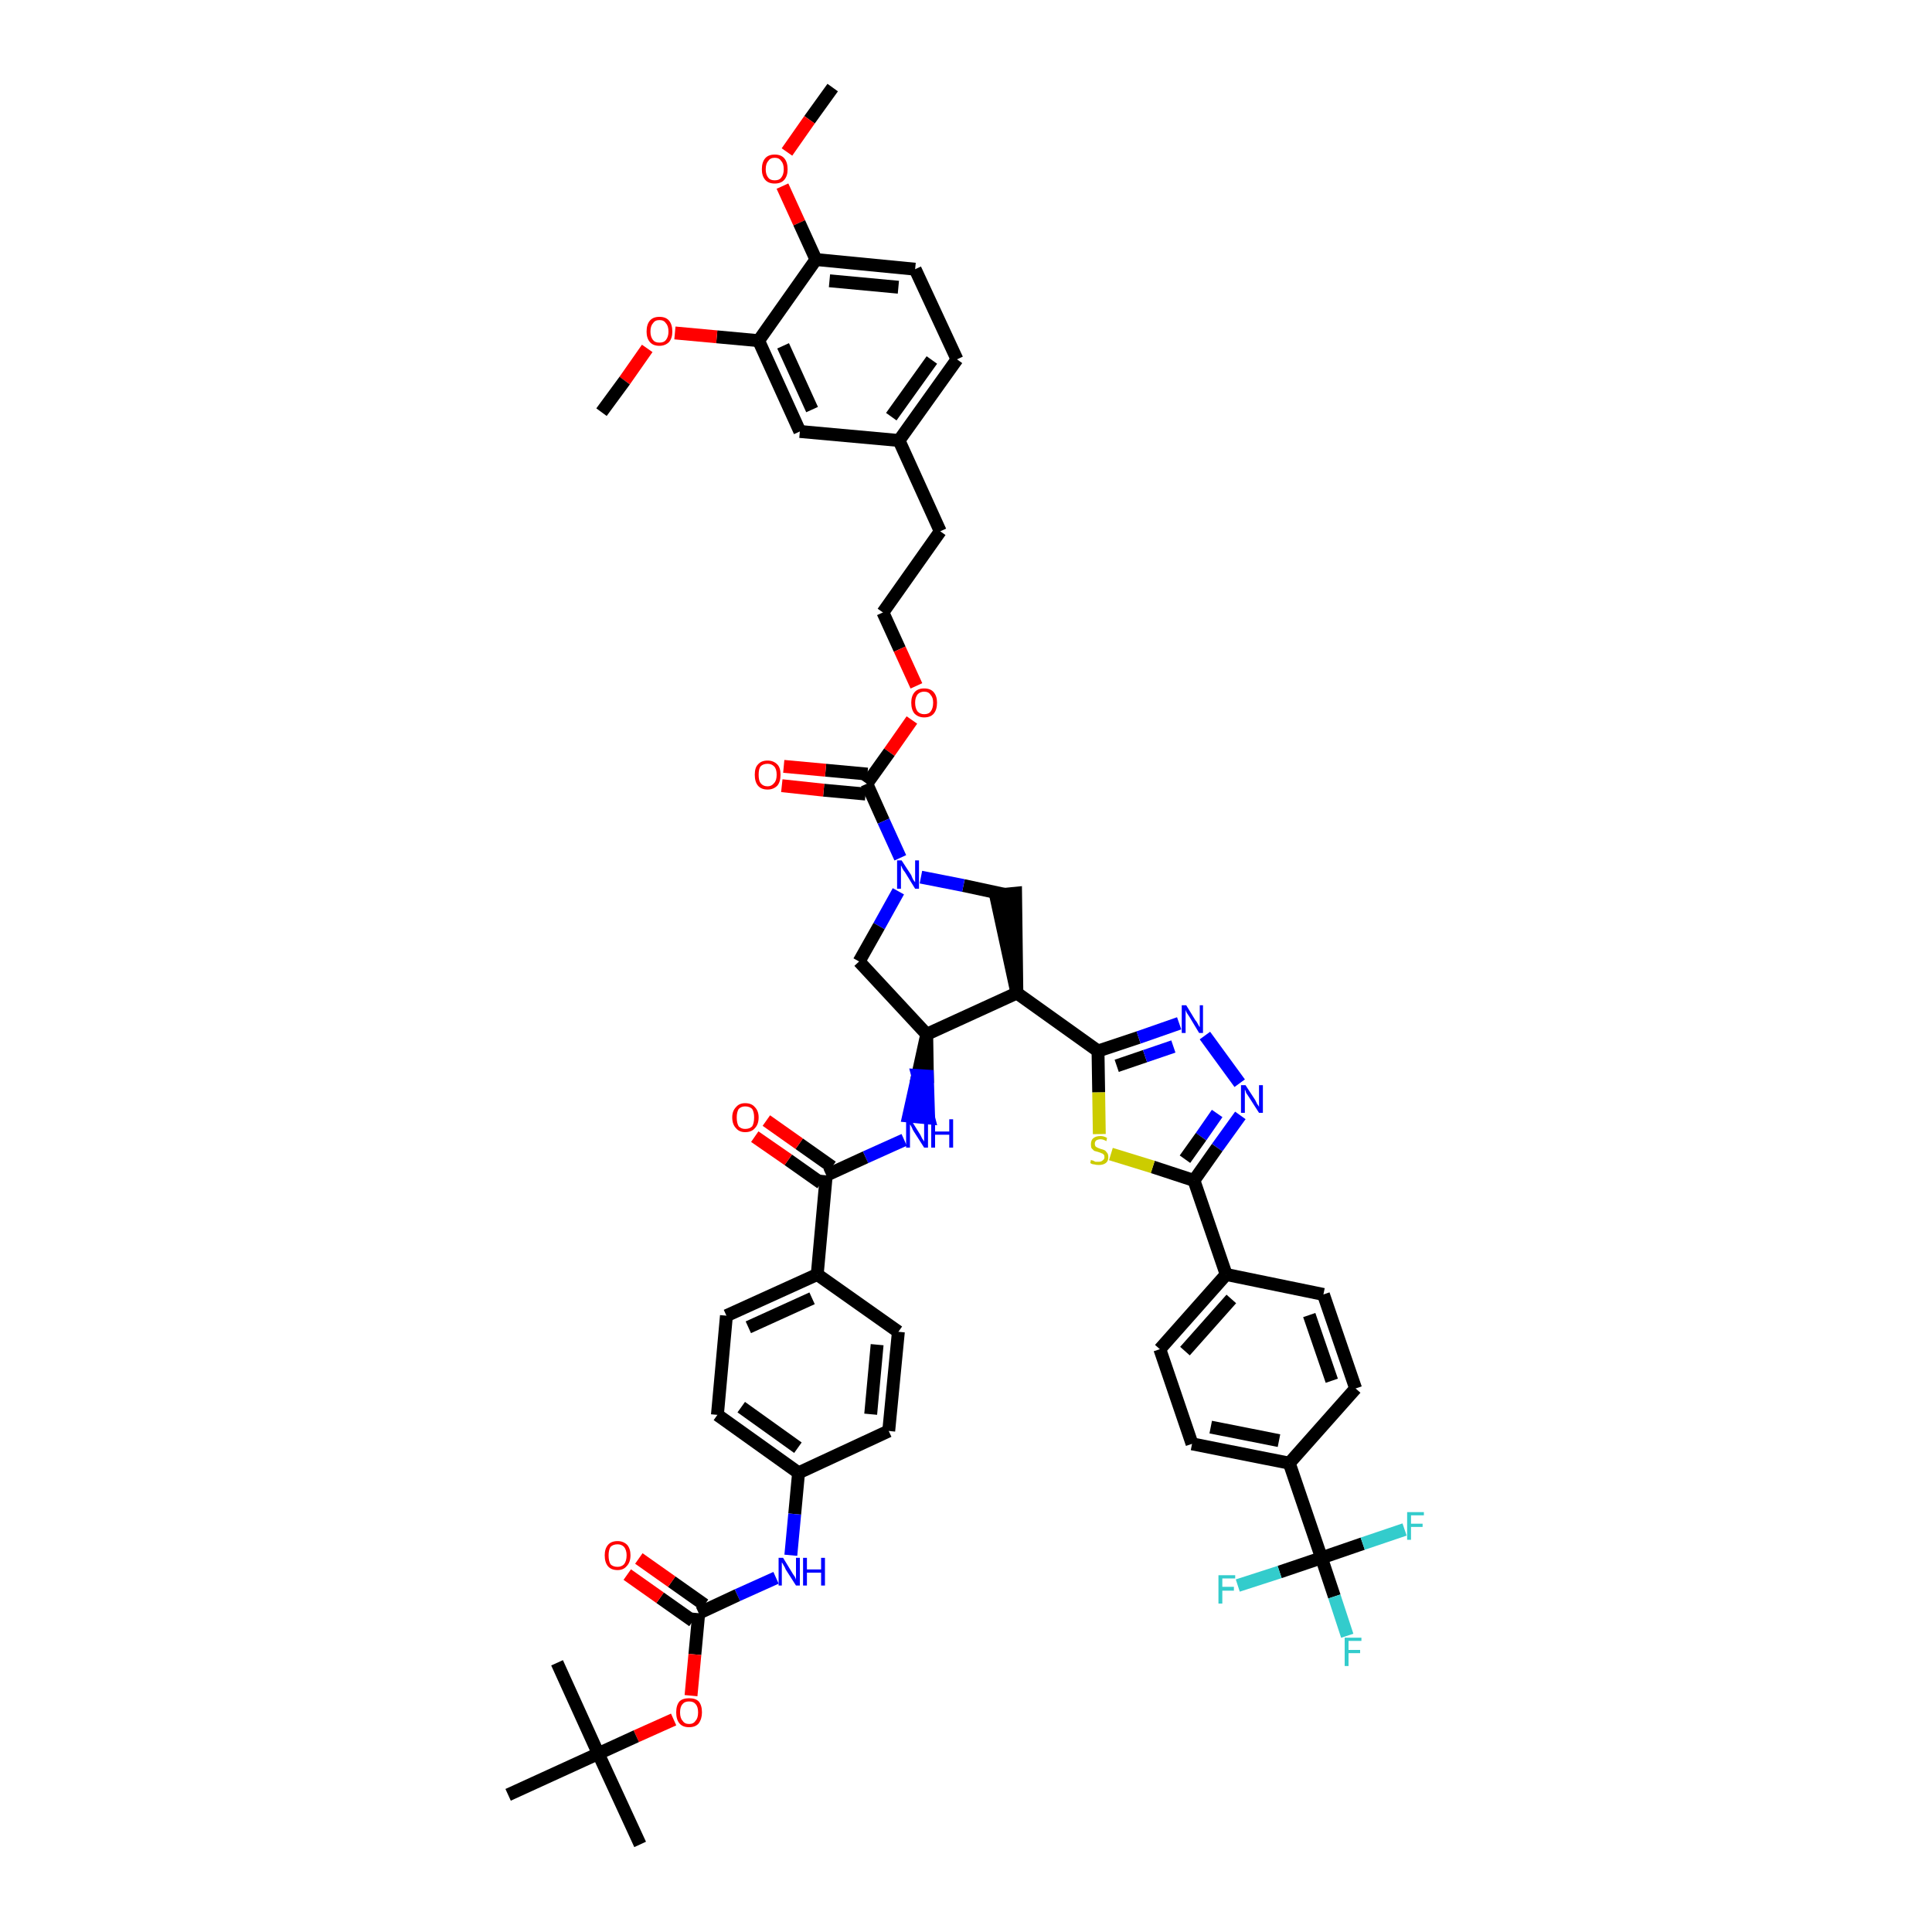 <?xml version='1.0' encoding='iso-8859-1'?>
<svg version='1.1' baseProfile='full'
              xmlns='http://www.w3.org/2000/svg'
                      xmlns:rdkit='http://www.rdkit.org/xml'
                      xmlns:xlink='http://www.w3.org/1999/xlink'
                  xml:space='preserve'
width='300px' height='300px' viewBox='0 0 300 300'>
<!-- END OF HEADER -->
<path class='bond-0 atom-0 atom-1' d='M 129.3,13.6 L 125.7,18.6' style='fill:none;fill-rule:evenodd;stroke:#000000;stroke-width:2.0px;stroke-linecap:butt;stroke-linejoin:miter;stroke-opacity:1' />
<path class='bond-0 atom-0 atom-1' d='M 125.7,18.6 L 122.2,23.6' style='fill:none;fill-rule:evenodd;stroke:#FF0000;stroke-width:2.0px;stroke-linecap:butt;stroke-linejoin:miter;stroke-opacity:1' />
<path class='bond-1 atom-1 atom-2' d='M 121.5,28.9 L 124.1,34.6' style='fill:none;fill-rule:evenodd;stroke:#FF0000;stroke-width:2.0px;stroke-linecap:butt;stroke-linejoin:miter;stroke-opacity:1' />
<path class='bond-1 atom-1 atom-2' d='M 124.1,34.6 L 126.7,40.3' style='fill:none;fill-rule:evenodd;stroke:#000000;stroke-width:2.0px;stroke-linecap:butt;stroke-linejoin:miter;stroke-opacity:1' />
<path class='bond-2 atom-2 atom-3' d='M 126.7,40.3 L 142.1,41.8' style='fill:none;fill-rule:evenodd;stroke:#000000;stroke-width:2.0px;stroke-linecap:butt;stroke-linejoin:miter;stroke-opacity:1' />
<path class='bond-2 atom-2 atom-3' d='M 128.8,43.6 L 139.5,44.6' style='fill:none;fill-rule:evenodd;stroke:#000000;stroke-width:2.0px;stroke-linecap:butt;stroke-linejoin:miter;stroke-opacity:1' />
<path class='bond-51 atom-49 atom-2' d='M 117.8,52.9 L 126.7,40.3' style='fill:none;fill-rule:evenodd;stroke:#000000;stroke-width:2.0px;stroke-linecap:butt;stroke-linejoin:miter;stroke-opacity:1' />
<path class='bond-3 atom-3 atom-4' d='M 142.1,41.8 L 148.6,55.8' style='fill:none;fill-rule:evenodd;stroke:#000000;stroke-width:2.0px;stroke-linecap:butt;stroke-linejoin:miter;stroke-opacity:1' />
<path class='bond-4 atom-4 atom-5' d='M 148.6,55.8 L 139.6,68.4' style='fill:none;fill-rule:evenodd;stroke:#000000;stroke-width:2.0px;stroke-linecap:butt;stroke-linejoin:miter;stroke-opacity:1' />
<path class='bond-4 atom-4 atom-5' d='M 144.7,55.9 L 138.4,64.7' style='fill:none;fill-rule:evenodd;stroke:#000000;stroke-width:2.0px;stroke-linecap:butt;stroke-linejoin:miter;stroke-opacity:1' />
<path class='bond-5 atom-5 atom-6' d='M 139.6,68.4 L 146.0,82.5' style='fill:none;fill-rule:evenodd;stroke:#000000;stroke-width:2.0px;stroke-linecap:butt;stroke-linejoin:miter;stroke-opacity:1' />
<path class='bond-47 atom-5 atom-48' d='M 139.6,68.4 L 124.2,67.0' style='fill:none;fill-rule:evenodd;stroke:#000000;stroke-width:2.0px;stroke-linecap:butt;stroke-linejoin:miter;stroke-opacity:1' />
<path class='bond-6 atom-6 atom-7' d='M 146.0,82.5 L 137.1,95.1' style='fill:none;fill-rule:evenodd;stroke:#000000;stroke-width:2.0px;stroke-linecap:butt;stroke-linejoin:miter;stroke-opacity:1' />
<path class='bond-7 atom-7 atom-8' d='M 137.1,95.1 L 139.7,100.8' style='fill:none;fill-rule:evenodd;stroke:#000000;stroke-width:2.0px;stroke-linecap:butt;stroke-linejoin:miter;stroke-opacity:1' />
<path class='bond-7 atom-7 atom-8' d='M 139.7,100.8 L 142.3,106.5' style='fill:none;fill-rule:evenodd;stroke:#FF0000;stroke-width:2.0px;stroke-linecap:butt;stroke-linejoin:miter;stroke-opacity:1' />
<path class='bond-8 atom-8 atom-9' d='M 141.6,111.8 L 138.1,116.8' style='fill:none;fill-rule:evenodd;stroke:#FF0000;stroke-width:2.0px;stroke-linecap:butt;stroke-linejoin:miter;stroke-opacity:1' />
<path class='bond-8 atom-8 atom-9' d='M 138.1,116.8 L 134.6,121.7' style='fill:none;fill-rule:evenodd;stroke:#000000;stroke-width:2.0px;stroke-linecap:butt;stroke-linejoin:miter;stroke-opacity:1' />
<path class='bond-9 atom-9 atom-10' d='M 134.7,120.2 L 128.2,119.6' style='fill:none;fill-rule:evenodd;stroke:#000000;stroke-width:2.0px;stroke-linecap:butt;stroke-linejoin:miter;stroke-opacity:1' />
<path class='bond-9 atom-9 atom-10' d='M 128.2,119.6 L 121.7,119.0' style='fill:none;fill-rule:evenodd;stroke:#FF0000;stroke-width:2.0px;stroke-linecap:butt;stroke-linejoin:miter;stroke-opacity:1' />
<path class='bond-9 atom-9 atom-10' d='M 134.4,123.3 L 127.9,122.7' style='fill:none;fill-rule:evenodd;stroke:#000000;stroke-width:2.0px;stroke-linecap:butt;stroke-linejoin:miter;stroke-opacity:1' />
<path class='bond-9 atom-9 atom-10' d='M 127.9,122.7 L 121.4,122.0' style='fill:none;fill-rule:evenodd;stroke:#FF0000;stroke-width:2.0px;stroke-linecap:butt;stroke-linejoin:miter;stroke-opacity:1' />
<path class='bond-10 atom-9 atom-11' d='M 134.6,121.7 L 137.2,127.5' style='fill:none;fill-rule:evenodd;stroke:#000000;stroke-width:2.0px;stroke-linecap:butt;stroke-linejoin:miter;stroke-opacity:1' />
<path class='bond-10 atom-9 atom-11' d='M 137.2,127.5 L 139.8,133.2' style='fill:none;fill-rule:evenodd;stroke:#0000FF;stroke-width:2.0px;stroke-linecap:butt;stroke-linejoin:miter;stroke-opacity:1' />
<path class='bond-11 atom-11 atom-12' d='M 139.5,138.4 L 136.5,143.8' style='fill:none;fill-rule:evenodd;stroke:#0000FF;stroke-width:2.0px;stroke-linecap:butt;stroke-linejoin:miter;stroke-opacity:1' />
<path class='bond-11 atom-11 atom-12' d='M 136.5,143.8 L 133.4,149.3' style='fill:none;fill-rule:evenodd;stroke:#000000;stroke-width:2.0px;stroke-linecap:butt;stroke-linejoin:miter;stroke-opacity:1' />
<path class='bond-52 atom-47 atom-11' d='M 156.1,138.9 L 149.6,137.5' style='fill:none;fill-rule:evenodd;stroke:#000000;stroke-width:2.0px;stroke-linecap:butt;stroke-linejoin:miter;stroke-opacity:1' />
<path class='bond-52 atom-47 atom-11' d='M 149.6,137.5 L 143.0,136.2' style='fill:none;fill-rule:evenodd;stroke:#0000FF;stroke-width:2.0px;stroke-linecap:butt;stroke-linejoin:miter;stroke-opacity:1' />
<path class='bond-12 atom-12 atom-13' d='M 133.4,149.3 L 143.9,160.6' style='fill:none;fill-rule:evenodd;stroke:#000000;stroke-width:2.0px;stroke-linecap:butt;stroke-linejoin:miter;stroke-opacity:1' />
<path class='bond-13 atom-13 atom-14' d='M 143.9,160.6 L 142.5,167.0 L 144.0,167.1 Z' style='fill:#000000;fill-rule:evenodd;fill-opacity:1;stroke:#000000;stroke-width:2.0px;stroke-linecap:butt;stroke-linejoin:miter;stroke-opacity:1;' />
<path class='bond-13 atom-13 atom-14' d='M 142.5,167.0 L 144.2,173.6 L 141.1,173.3 Z' style='fill:#0000FF;fill-rule:evenodd;fill-opacity:1;stroke:#0000FF;stroke-width:2.0px;stroke-linecap:butt;stroke-linejoin:miter;stroke-opacity:1;' />
<path class='bond-13 atom-13 atom-14' d='M 142.5,167.0 L 144.0,167.1 L 144.2,173.6 Z' style='fill:#0000FF;fill-rule:evenodd;fill-opacity:1;stroke:#0000FF;stroke-width:2.0px;stroke-linecap:butt;stroke-linejoin:miter;stroke-opacity:1;' />
<path class='bond-30 atom-13 atom-31' d='M 143.9,160.6 L 157.9,154.2' style='fill:none;fill-rule:evenodd;stroke:#000000;stroke-width:2.0px;stroke-linecap:butt;stroke-linejoin:miter;stroke-opacity:1' />
<path class='bond-14 atom-14 atom-15' d='M 140.4,177.0 L 134.4,179.7' style='fill:none;fill-rule:evenodd;stroke:#0000FF;stroke-width:2.0px;stroke-linecap:butt;stroke-linejoin:miter;stroke-opacity:1' />
<path class='bond-14 atom-14 atom-15' d='M 134.4,179.7 L 128.3,182.5' style='fill:none;fill-rule:evenodd;stroke:#000000;stroke-width:2.0px;stroke-linecap:butt;stroke-linejoin:miter;stroke-opacity:1' />
<path class='bond-15 atom-15 atom-16' d='M 129.2,181.2 L 124.1,177.6' style='fill:none;fill-rule:evenodd;stroke:#000000;stroke-width:2.0px;stroke-linecap:butt;stroke-linejoin:miter;stroke-opacity:1' />
<path class='bond-15 atom-15 atom-16' d='M 124.1,177.6 L 119.0,174.0' style='fill:none;fill-rule:evenodd;stroke:#FF0000;stroke-width:2.0px;stroke-linecap:butt;stroke-linejoin:miter;stroke-opacity:1' />
<path class='bond-15 atom-15 atom-16' d='M 127.5,183.7 L 122.4,180.1' style='fill:none;fill-rule:evenodd;stroke:#000000;stroke-width:2.0px;stroke-linecap:butt;stroke-linejoin:miter;stroke-opacity:1' />
<path class='bond-15 atom-15 atom-16' d='M 122.4,180.1 L 117.2,176.5' style='fill:none;fill-rule:evenodd;stroke:#FF0000;stroke-width:2.0px;stroke-linecap:butt;stroke-linejoin:miter;stroke-opacity:1' />
<path class='bond-16 atom-15 atom-17' d='M 128.3,182.5 L 126.9,197.9' style='fill:none;fill-rule:evenodd;stroke:#000000;stroke-width:2.0px;stroke-linecap:butt;stroke-linejoin:miter;stroke-opacity:1' />
<path class='bond-17 atom-17 atom-18' d='M 126.9,197.9 L 112.8,204.3' style='fill:none;fill-rule:evenodd;stroke:#000000;stroke-width:2.0px;stroke-linecap:butt;stroke-linejoin:miter;stroke-opacity:1' />
<path class='bond-17 atom-17 atom-18' d='M 126.1,201.6 L 116.2,206.1' style='fill:none;fill-rule:evenodd;stroke:#000000;stroke-width:2.0px;stroke-linecap:butt;stroke-linejoin:miter;stroke-opacity:1' />
<path class='bond-53 atom-30 atom-17' d='M 139.5,206.8 L 126.9,197.9' style='fill:none;fill-rule:evenodd;stroke:#000000;stroke-width:2.0px;stroke-linecap:butt;stroke-linejoin:miter;stroke-opacity:1' />
<path class='bond-18 atom-18 atom-19' d='M 112.8,204.3 L 111.4,219.7' style='fill:none;fill-rule:evenodd;stroke:#000000;stroke-width:2.0px;stroke-linecap:butt;stroke-linejoin:miter;stroke-opacity:1' />
<path class='bond-19 atom-19 atom-20' d='M 111.4,219.7 L 124.0,228.7' style='fill:none;fill-rule:evenodd;stroke:#000000;stroke-width:2.0px;stroke-linecap:butt;stroke-linejoin:miter;stroke-opacity:1' />
<path class='bond-19 atom-19 atom-20' d='M 115.1,218.5 L 123.9,224.8' style='fill:none;fill-rule:evenodd;stroke:#000000;stroke-width:2.0px;stroke-linecap:butt;stroke-linejoin:miter;stroke-opacity:1' />
<path class='bond-20 atom-20 atom-21' d='M 124.0,228.7 L 123.4,235.1' style='fill:none;fill-rule:evenodd;stroke:#000000;stroke-width:2.0px;stroke-linecap:butt;stroke-linejoin:miter;stroke-opacity:1' />
<path class='bond-20 atom-20 atom-21' d='M 123.4,235.1 L 122.8,241.5' style='fill:none;fill-rule:evenodd;stroke:#0000FF;stroke-width:2.0px;stroke-linecap:butt;stroke-linejoin:miter;stroke-opacity:1' />
<path class='bond-28 atom-20 atom-29' d='M 124.0,228.7 L 138.0,222.2' style='fill:none;fill-rule:evenodd;stroke:#000000;stroke-width:2.0px;stroke-linecap:butt;stroke-linejoin:miter;stroke-opacity:1' />
<path class='bond-21 atom-21 atom-22' d='M 120.5,245.0 L 114.5,247.7' style='fill:none;fill-rule:evenodd;stroke:#0000FF;stroke-width:2.0px;stroke-linecap:butt;stroke-linejoin:miter;stroke-opacity:1' />
<path class='bond-21 atom-21 atom-22' d='M 114.5,247.7 L 108.5,250.5' style='fill:none;fill-rule:evenodd;stroke:#000000;stroke-width:2.0px;stroke-linecap:butt;stroke-linejoin:miter;stroke-opacity:1' />
<path class='bond-22 atom-22 atom-23' d='M 109.4,249.2 L 104.3,245.6' style='fill:none;fill-rule:evenodd;stroke:#000000;stroke-width:2.0px;stroke-linecap:butt;stroke-linejoin:miter;stroke-opacity:1' />
<path class='bond-22 atom-22 atom-23' d='M 104.3,245.6 L 99.2,242.0' style='fill:none;fill-rule:evenodd;stroke:#FF0000;stroke-width:2.0px;stroke-linecap:butt;stroke-linejoin:miter;stroke-opacity:1' />
<path class='bond-22 atom-22 atom-23' d='M 107.6,251.7 L 102.5,248.1' style='fill:none;fill-rule:evenodd;stroke:#000000;stroke-width:2.0px;stroke-linecap:butt;stroke-linejoin:miter;stroke-opacity:1' />
<path class='bond-22 atom-22 atom-23' d='M 102.5,248.1 L 97.4,244.5' style='fill:none;fill-rule:evenodd;stroke:#FF0000;stroke-width:2.0px;stroke-linecap:butt;stroke-linejoin:miter;stroke-opacity:1' />
<path class='bond-23 atom-22 atom-24' d='M 108.5,250.5 L 107.9,256.9' style='fill:none;fill-rule:evenodd;stroke:#000000;stroke-width:2.0px;stroke-linecap:butt;stroke-linejoin:miter;stroke-opacity:1' />
<path class='bond-23 atom-22 atom-24' d='M 107.9,256.9 L 107.3,263.3' style='fill:none;fill-rule:evenodd;stroke:#FF0000;stroke-width:2.0px;stroke-linecap:butt;stroke-linejoin:miter;stroke-opacity:1' />
<path class='bond-24 atom-24 atom-25' d='M 104.6,267.0 L 98.8,269.6' style='fill:none;fill-rule:evenodd;stroke:#FF0000;stroke-width:2.0px;stroke-linecap:butt;stroke-linejoin:miter;stroke-opacity:1' />
<path class='bond-24 atom-24 atom-25' d='M 98.8,269.6 L 92.9,272.3' style='fill:none;fill-rule:evenodd;stroke:#000000;stroke-width:2.0px;stroke-linecap:butt;stroke-linejoin:miter;stroke-opacity:1' />
<path class='bond-25 atom-25 atom-26' d='M 92.9,272.3 L 99.4,286.4' style='fill:none;fill-rule:evenodd;stroke:#000000;stroke-width:2.0px;stroke-linecap:butt;stroke-linejoin:miter;stroke-opacity:1' />
<path class='bond-26 atom-25 atom-27' d='M 92.9,272.3 L 86.5,258.2' style='fill:none;fill-rule:evenodd;stroke:#000000;stroke-width:2.0px;stroke-linecap:butt;stroke-linejoin:miter;stroke-opacity:1' />
<path class='bond-27 atom-25 atom-28' d='M 92.9,272.3 L 78.9,278.7' style='fill:none;fill-rule:evenodd;stroke:#000000;stroke-width:2.0px;stroke-linecap:butt;stroke-linejoin:miter;stroke-opacity:1' />
<path class='bond-29 atom-29 atom-30' d='M 138.0,222.2 L 139.5,206.8' style='fill:none;fill-rule:evenodd;stroke:#000000;stroke-width:2.0px;stroke-linecap:butt;stroke-linejoin:miter;stroke-opacity:1' />
<path class='bond-29 atom-29 atom-30' d='M 135.2,219.6 L 136.2,208.8' style='fill:none;fill-rule:evenodd;stroke:#000000;stroke-width:2.0px;stroke-linecap:butt;stroke-linejoin:miter;stroke-opacity:1' />
<path class='bond-31 atom-31 atom-32' d='M 157.9,154.2 L 170.5,163.2' style='fill:none;fill-rule:evenodd;stroke:#000000;stroke-width:2.0px;stroke-linecap:butt;stroke-linejoin:miter;stroke-opacity:1' />
<path class='bond-46 atom-31 atom-47' d='M 157.9,154.2 L 157.7,138.7 L 154.6,139.0 Z' style='fill:#000000;fill-rule:evenodd;fill-opacity:1;stroke:#000000;stroke-width:2.0px;stroke-linecap:butt;stroke-linejoin:miter;stroke-opacity:1;' />
<path class='bond-32 atom-32 atom-33' d='M 170.5,163.2 L 176.8,161.1' style='fill:none;fill-rule:evenodd;stroke:#000000;stroke-width:2.0px;stroke-linecap:butt;stroke-linejoin:miter;stroke-opacity:1' />
<path class='bond-32 atom-32 atom-33' d='M 176.8,161.1 L 183.1,158.9' style='fill:none;fill-rule:evenodd;stroke:#0000FF;stroke-width:2.0px;stroke-linecap:butt;stroke-linejoin:miter;stroke-opacity:1' />
<path class='bond-32 atom-32 atom-33' d='M 173.4,165.5 L 177.8,164.0' style='fill:none;fill-rule:evenodd;stroke:#000000;stroke-width:2.0px;stroke-linecap:butt;stroke-linejoin:miter;stroke-opacity:1' />
<path class='bond-32 atom-32 atom-33' d='M 177.8,164.0 L 182.2,162.5' style='fill:none;fill-rule:evenodd;stroke:#0000FF;stroke-width:2.0px;stroke-linecap:butt;stroke-linejoin:miter;stroke-opacity:1' />
<path class='bond-54 atom-46 atom-32' d='M 170.7,176.1 L 170.6,169.6' style='fill:none;fill-rule:evenodd;stroke:#CCCC00;stroke-width:2.0px;stroke-linecap:butt;stroke-linejoin:miter;stroke-opacity:1' />
<path class='bond-54 atom-46 atom-32' d='M 170.6,169.6 L 170.5,163.2' style='fill:none;fill-rule:evenodd;stroke:#000000;stroke-width:2.0px;stroke-linecap:butt;stroke-linejoin:miter;stroke-opacity:1' />
<path class='bond-33 atom-33 atom-34' d='M 187.1,160.8 L 192.5,168.2' style='fill:none;fill-rule:evenodd;stroke:#0000FF;stroke-width:2.0px;stroke-linecap:butt;stroke-linejoin:miter;stroke-opacity:1' />
<path class='bond-34 atom-34 atom-35' d='M 192.6,173.2 L 189.0,178.2' style='fill:none;fill-rule:evenodd;stroke:#0000FF;stroke-width:2.0px;stroke-linecap:butt;stroke-linejoin:miter;stroke-opacity:1' />
<path class='bond-34 atom-34 atom-35' d='M 189.0,178.2 L 185.4,183.3' style='fill:none;fill-rule:evenodd;stroke:#000000;stroke-width:2.0px;stroke-linecap:butt;stroke-linejoin:miter;stroke-opacity:1' />
<path class='bond-34 atom-34 atom-35' d='M 189.0,172.9 L 186.5,176.5' style='fill:none;fill-rule:evenodd;stroke:#0000FF;stroke-width:2.0px;stroke-linecap:butt;stroke-linejoin:miter;stroke-opacity:1' />
<path class='bond-34 atom-34 atom-35' d='M 186.5,176.5 L 184.0,180.0' style='fill:none;fill-rule:evenodd;stroke:#000000;stroke-width:2.0px;stroke-linecap:butt;stroke-linejoin:miter;stroke-opacity:1' />
<path class='bond-35 atom-35 atom-36' d='M 185.4,183.3 L 190.4,197.9' style='fill:none;fill-rule:evenodd;stroke:#000000;stroke-width:2.0px;stroke-linecap:butt;stroke-linejoin:miter;stroke-opacity:1' />
<path class='bond-45 atom-35 atom-46' d='M 185.4,183.3 L 179.0,181.2' style='fill:none;fill-rule:evenodd;stroke:#000000;stroke-width:2.0px;stroke-linecap:butt;stroke-linejoin:miter;stroke-opacity:1' />
<path class='bond-45 atom-35 atom-46' d='M 179.0,181.2 L 172.5,179.2' style='fill:none;fill-rule:evenodd;stroke:#CCCC00;stroke-width:2.0px;stroke-linecap:butt;stroke-linejoin:miter;stroke-opacity:1' />
<path class='bond-36 atom-36 atom-37' d='M 190.4,197.9 L 180.1,209.5' style='fill:none;fill-rule:evenodd;stroke:#000000;stroke-width:2.0px;stroke-linecap:butt;stroke-linejoin:miter;stroke-opacity:1' />
<path class='bond-36 atom-36 atom-37' d='M 191.2,201.7 L 184.0,209.8' style='fill:none;fill-rule:evenodd;stroke:#000000;stroke-width:2.0px;stroke-linecap:butt;stroke-linejoin:miter;stroke-opacity:1' />
<path class='bond-55 atom-45 atom-36' d='M 205.5,201.0 L 190.4,197.9' style='fill:none;fill-rule:evenodd;stroke:#000000;stroke-width:2.0px;stroke-linecap:butt;stroke-linejoin:miter;stroke-opacity:1' />
<path class='bond-37 atom-37 atom-38' d='M 180.1,209.5 L 185.1,224.2' style='fill:none;fill-rule:evenodd;stroke:#000000;stroke-width:2.0px;stroke-linecap:butt;stroke-linejoin:miter;stroke-opacity:1' />
<path class='bond-38 atom-38 atom-39' d='M 185.1,224.2 L 200.2,227.2' style='fill:none;fill-rule:evenodd;stroke:#000000;stroke-width:2.0px;stroke-linecap:butt;stroke-linejoin:miter;stroke-opacity:1' />
<path class='bond-38 atom-38 atom-39' d='M 188.0,221.6 L 198.6,223.7' style='fill:none;fill-rule:evenodd;stroke:#000000;stroke-width:2.0px;stroke-linecap:butt;stroke-linejoin:miter;stroke-opacity:1' />
<path class='bond-39 atom-39 atom-40' d='M 200.2,227.2 L 205.2,241.9' style='fill:none;fill-rule:evenodd;stroke:#000000;stroke-width:2.0px;stroke-linecap:butt;stroke-linejoin:miter;stroke-opacity:1' />
<path class='bond-43 atom-39 atom-44' d='M 200.2,227.2 L 210.5,215.6' style='fill:none;fill-rule:evenodd;stroke:#000000;stroke-width:2.0px;stroke-linecap:butt;stroke-linejoin:miter;stroke-opacity:1' />
<path class='bond-40 atom-40 atom-41' d='M 205.2,241.9 L 207.2,247.9' style='fill:none;fill-rule:evenodd;stroke:#000000;stroke-width:2.0px;stroke-linecap:butt;stroke-linejoin:miter;stroke-opacity:1' />
<path class='bond-40 atom-40 atom-41' d='M 207.2,247.9 L 209.2,254.0' style='fill:none;fill-rule:evenodd;stroke:#33CCCC;stroke-width:2.0px;stroke-linecap:butt;stroke-linejoin:miter;stroke-opacity:1' />
<path class='bond-41 atom-40 atom-42' d='M 205.2,241.9 L 198.7,244.1' style='fill:none;fill-rule:evenodd;stroke:#000000;stroke-width:2.0px;stroke-linecap:butt;stroke-linejoin:miter;stroke-opacity:1' />
<path class='bond-41 atom-40 atom-42' d='M 198.7,244.1 L 192.2,246.2' style='fill:none;fill-rule:evenodd;stroke:#33CCCC;stroke-width:2.0px;stroke-linecap:butt;stroke-linejoin:miter;stroke-opacity:1' />
<path class='bond-42 atom-40 atom-43' d='M 205.2,241.9 L 211.6,239.7' style='fill:none;fill-rule:evenodd;stroke:#000000;stroke-width:2.0px;stroke-linecap:butt;stroke-linejoin:miter;stroke-opacity:1' />
<path class='bond-42 atom-40 atom-43' d='M 211.6,239.7 L 218.1,237.5' style='fill:none;fill-rule:evenodd;stroke:#33CCCC;stroke-width:2.0px;stroke-linecap:butt;stroke-linejoin:miter;stroke-opacity:1' />
<path class='bond-44 atom-44 atom-45' d='M 210.5,215.6 L 205.5,201.0' style='fill:none;fill-rule:evenodd;stroke:#000000;stroke-width:2.0px;stroke-linecap:butt;stroke-linejoin:miter;stroke-opacity:1' />
<path class='bond-44 atom-44 atom-45' d='M 206.8,214.4 L 203.3,204.2' style='fill:none;fill-rule:evenodd;stroke:#000000;stroke-width:2.0px;stroke-linecap:butt;stroke-linejoin:miter;stroke-opacity:1' />
<path class='bond-48 atom-48 atom-49' d='M 124.2,67.0 L 117.8,52.9' style='fill:none;fill-rule:evenodd;stroke:#000000;stroke-width:2.0px;stroke-linecap:butt;stroke-linejoin:miter;stroke-opacity:1' />
<path class='bond-48 atom-48 atom-49' d='M 126.1,63.6 L 121.6,53.7' style='fill:none;fill-rule:evenodd;stroke:#000000;stroke-width:2.0px;stroke-linecap:butt;stroke-linejoin:miter;stroke-opacity:1' />
<path class='bond-49 atom-49 atom-50' d='M 117.8,52.9 L 111.3,52.3' style='fill:none;fill-rule:evenodd;stroke:#000000;stroke-width:2.0px;stroke-linecap:butt;stroke-linejoin:miter;stroke-opacity:1' />
<path class='bond-49 atom-49 atom-50' d='M 111.3,52.3 L 104.8,51.7' style='fill:none;fill-rule:evenodd;stroke:#FF0000;stroke-width:2.0px;stroke-linecap:butt;stroke-linejoin:miter;stroke-opacity:1' />
<path class='bond-50 atom-50 atom-51' d='M 100.5,54.1 L 97.0,59.1' style='fill:none;fill-rule:evenodd;stroke:#FF0000;stroke-width:2.0px;stroke-linecap:butt;stroke-linejoin:miter;stroke-opacity:1' />
<path class='bond-50 atom-50 atom-51' d='M 97.0,59.1 L 93.4,64.0' style='fill:none;fill-rule:evenodd;stroke:#000000;stroke-width:2.0px;stroke-linecap:butt;stroke-linejoin:miter;stroke-opacity:1' />
<path  class='atom-1' d='M 118.3 26.3
Q 118.3 25.2, 118.8 24.6
Q 119.3 24.0, 120.3 24.0
Q 121.3 24.0, 121.8 24.6
Q 122.3 25.2, 122.3 26.3
Q 122.3 27.3, 121.8 27.9
Q 121.3 28.5, 120.3 28.5
Q 119.3 28.5, 118.8 27.9
Q 118.3 27.3, 118.3 26.3
M 120.3 28.0
Q 121.0 28.0, 121.3 27.6
Q 121.7 27.1, 121.7 26.3
Q 121.7 25.4, 121.3 25.0
Q 121.0 24.5, 120.3 24.5
Q 119.6 24.5, 119.3 25.0
Q 118.9 25.4, 118.9 26.3
Q 118.9 27.1, 119.3 27.6
Q 119.6 28.0, 120.3 28.0
' fill='#FF0000'/>
<path  class='atom-8' d='M 141.5 109.1
Q 141.5 108.1, 142.0 107.5
Q 142.5 106.9, 143.5 106.9
Q 144.5 106.9, 145.0 107.5
Q 145.5 108.1, 145.5 109.1
Q 145.5 110.2, 145.0 110.8
Q 144.5 111.4, 143.5 111.4
Q 142.6 111.4, 142.0 110.8
Q 141.5 110.2, 141.5 109.1
M 143.5 110.9
Q 144.2 110.9, 144.5 110.5
Q 144.9 110.0, 144.9 109.1
Q 144.9 108.3, 144.5 107.9
Q 144.2 107.4, 143.5 107.4
Q 142.9 107.4, 142.5 107.8
Q 142.1 108.3, 142.1 109.1
Q 142.1 110.0, 142.5 110.5
Q 142.9 110.9, 143.5 110.9
' fill='#FF0000'/>
<path  class='atom-10' d='M 117.2 120.3
Q 117.2 119.2, 117.7 118.7
Q 118.2 118.1, 119.2 118.1
Q 120.1 118.1, 120.7 118.7
Q 121.2 119.2, 121.2 120.3
Q 121.2 121.4, 120.7 122.0
Q 120.1 122.6, 119.2 122.6
Q 118.2 122.6, 117.7 122.0
Q 117.2 121.4, 117.2 120.3
M 119.2 122.1
Q 119.8 122.1, 120.2 121.6
Q 120.6 121.2, 120.6 120.3
Q 120.6 119.4, 120.2 119.0
Q 119.8 118.6, 119.2 118.6
Q 118.5 118.6, 118.1 119.0
Q 117.8 119.4, 117.8 120.3
Q 117.8 121.2, 118.1 121.6
Q 118.5 122.1, 119.2 122.1
' fill='#FF0000'/>
<path  class='atom-11' d='M 140.0 133.6
L 141.5 135.9
Q 141.6 136.2, 141.8 136.6
Q 142.1 137.0, 142.1 137.0
L 142.1 133.6
L 142.7 133.6
L 142.7 138.0
L 142.1 138.0
L 140.5 135.4
Q 140.3 135.2, 140.1 134.8
Q 140.0 134.5, 139.9 134.4
L 139.9 138.0
L 139.3 138.0
L 139.3 133.6
L 140.0 133.6
' fill='#0000FF'/>
<path  class='atom-14' d='M 141.4 173.8
L 142.9 176.2
Q 143.0 176.4, 143.2 176.8
Q 143.5 177.2, 143.5 177.3
L 143.5 173.8
L 144.1 173.8
L 144.1 178.2
L 143.5 178.2
L 141.9 175.7
Q 141.7 175.4, 141.6 175.1
Q 141.4 174.7, 141.3 174.6
L 141.3 178.2
L 140.7 178.2
L 140.7 173.8
L 141.4 173.8
' fill='#0000FF'/>
<path  class='atom-14' d='M 144.6 173.8
L 145.2 173.8
L 145.2 175.7
L 147.4 175.7
L 147.4 173.8
L 148.0 173.8
L 148.0 178.2
L 147.4 178.2
L 147.4 176.2
L 145.2 176.2
L 145.2 178.2
L 144.6 178.2
L 144.6 173.8
' fill='#0000FF'/>
<path  class='atom-16' d='M 113.7 173.5
Q 113.7 172.5, 114.3 171.9
Q 114.8 171.3, 115.7 171.3
Q 116.7 171.3, 117.2 171.9
Q 117.8 172.5, 117.8 173.5
Q 117.8 174.6, 117.2 175.2
Q 116.7 175.8, 115.7 175.8
Q 114.8 175.8, 114.3 175.2
Q 113.7 174.6, 113.7 173.5
M 115.7 175.3
Q 116.4 175.3, 116.8 174.9
Q 117.1 174.4, 117.1 173.5
Q 117.1 172.7, 116.8 172.2
Q 116.4 171.8, 115.7 171.8
Q 115.1 171.8, 114.7 172.2
Q 114.4 172.7, 114.4 173.5
Q 114.4 174.4, 114.7 174.9
Q 115.1 175.3, 115.7 175.3
' fill='#FF0000'/>
<path  class='atom-21' d='M 121.6 241.9
L 123.0 244.2
Q 123.1 244.4, 123.4 244.8
Q 123.6 245.2, 123.6 245.3
L 123.6 241.9
L 124.2 241.9
L 124.2 246.2
L 123.6 246.2
L 122.0 243.7
Q 121.9 243.4, 121.7 243.1
Q 121.5 242.7, 121.4 242.6
L 121.4 246.2
L 120.9 246.2
L 120.9 241.9
L 121.6 241.9
' fill='#0000FF'/>
<path  class='atom-21' d='M 124.7 241.9
L 125.3 241.9
L 125.3 243.7
L 127.5 243.7
L 127.5 241.9
L 128.1 241.9
L 128.1 246.2
L 127.5 246.2
L 127.5 244.2
L 125.3 244.2
L 125.3 246.2
L 124.7 246.2
L 124.7 241.9
' fill='#0000FF'/>
<path  class='atom-23' d='M 93.9 241.5
Q 93.9 240.5, 94.4 239.9
Q 94.9 239.3, 95.9 239.3
Q 96.8 239.3, 97.4 239.9
Q 97.9 240.5, 97.9 241.5
Q 97.9 242.6, 97.3 243.2
Q 96.8 243.8, 95.9 243.8
Q 94.9 243.8, 94.4 243.2
Q 93.9 242.6, 93.9 241.5
M 95.9 243.3
Q 96.5 243.3, 96.9 242.9
Q 97.3 242.4, 97.3 241.5
Q 97.3 240.7, 96.9 240.2
Q 96.5 239.8, 95.9 239.8
Q 95.2 239.8, 94.8 240.2
Q 94.5 240.7, 94.5 241.5
Q 94.5 242.4, 94.8 242.9
Q 95.2 243.3, 95.9 243.3
' fill='#FF0000'/>
<path  class='atom-24' d='M 105.0 265.9
Q 105.0 264.8, 105.5 264.2
Q 106.0 263.7, 107.0 263.7
Q 108.0 263.7, 108.5 264.2
Q 109.0 264.8, 109.0 265.9
Q 109.0 266.9, 108.5 267.6
Q 108.0 268.2, 107.0 268.2
Q 106.0 268.2, 105.5 267.6
Q 105.0 267.0, 105.0 265.9
M 107.0 267.7
Q 107.7 267.7, 108.0 267.2
Q 108.4 266.8, 108.4 265.9
Q 108.4 265.0, 108.0 264.6
Q 107.7 264.2, 107.0 264.2
Q 106.3 264.2, 106.0 264.6
Q 105.6 265.0, 105.6 265.9
Q 105.6 266.8, 106.0 267.2
Q 106.3 267.7, 107.0 267.7
' fill='#FF0000'/>
<path  class='atom-33' d='M 184.2 156.1
L 185.6 158.4
Q 185.8 158.6, 186.0 159.0
Q 186.2 159.4, 186.3 159.5
L 186.3 156.1
L 186.8 156.1
L 186.8 160.4
L 186.2 160.4
L 184.7 157.9
Q 184.5 157.6, 184.3 157.3
Q 184.1 156.9, 184.1 156.8
L 184.1 160.4
L 183.5 160.4
L 183.5 156.1
L 184.2 156.1
' fill='#0000FF'/>
<path  class='atom-34' d='M 193.4 168.5
L 194.9 170.8
Q 195.0 171.0, 195.2 171.4
Q 195.5 171.8, 195.5 171.9
L 195.5 168.5
L 196.1 168.5
L 196.1 172.8
L 195.5 172.8
L 193.9 170.3
Q 193.7 170.0, 193.5 169.7
Q 193.4 169.3, 193.3 169.2
L 193.3 172.8
L 192.7 172.8
L 192.7 168.5
L 193.4 168.5
' fill='#0000FF'/>
<path  class='atom-41' d='M 208.8 254.3
L 211.4 254.3
L 211.4 254.8
L 209.4 254.8
L 209.4 256.2
L 211.2 256.2
L 211.2 256.7
L 209.4 256.7
L 209.4 258.7
L 208.8 258.7
L 208.8 254.3
' fill='#33CCCC'/>
<path  class='atom-42' d='M 189.2 244.6
L 191.8 244.6
L 191.8 245.1
L 189.8 245.1
L 189.8 246.4
L 191.6 246.4
L 191.6 247.0
L 189.8 247.0
L 189.8 249.0
L 189.2 249.0
L 189.2 244.6
' fill='#33CCCC'/>
<path  class='atom-43' d='M 218.5 234.8
L 221.1 234.8
L 221.1 235.3
L 219.1 235.3
L 219.1 236.6
L 220.9 236.6
L 220.9 237.1
L 219.1 237.1
L 219.1 239.1
L 218.5 239.1
L 218.5 234.8
' fill='#33CCCC'/>
<path  class='atom-46' d='M 169.4 180.1
Q 169.5 180.2, 169.7 180.2
Q 169.9 180.3, 170.1 180.4
Q 170.4 180.4, 170.6 180.4
Q 171.0 180.4, 171.2 180.2
Q 171.5 180.0, 171.5 179.7
Q 171.5 179.4, 171.4 179.3
Q 171.2 179.1, 171.1 179.1
Q 170.9 179.0, 170.6 178.9
Q 170.2 178.8, 169.9 178.7
Q 169.7 178.5, 169.5 178.3
Q 169.4 178.1, 169.4 177.7
Q 169.4 177.1, 169.7 176.8
Q 170.1 176.4, 170.9 176.4
Q 171.4 176.4, 171.9 176.7
L 171.8 177.2
Q 171.3 176.9, 170.9 176.9
Q 170.5 176.9, 170.2 177.1
Q 170.0 177.3, 170.0 177.6
Q 170.0 177.8, 170.1 178.0
Q 170.2 178.1, 170.4 178.2
Q 170.6 178.3, 170.9 178.4
Q 171.3 178.5, 171.5 178.6
Q 171.7 178.7, 171.9 179.0
Q 172.1 179.2, 172.1 179.7
Q 172.1 180.3, 171.7 180.6
Q 171.3 180.9, 170.6 180.9
Q 170.2 180.9, 169.9 180.8
Q 169.6 180.8, 169.3 180.6
L 169.4 180.1
' fill='#CCCC00'/>
<path  class='atom-50' d='M 100.4 51.5
Q 100.4 50.4, 100.9 49.8
Q 101.4 49.2, 102.4 49.2
Q 103.4 49.2, 103.9 49.8
Q 104.4 50.4, 104.4 51.5
Q 104.4 52.5, 103.9 53.1
Q 103.3 53.7, 102.4 53.7
Q 101.4 53.7, 100.9 53.1
Q 100.4 52.5, 100.4 51.5
M 102.4 53.2
Q 103.1 53.2, 103.4 52.8
Q 103.8 52.3, 103.8 51.5
Q 103.8 50.6, 103.4 50.2
Q 103.1 49.7, 102.4 49.7
Q 101.7 49.7, 101.4 50.2
Q 101.0 50.6, 101.0 51.5
Q 101.0 52.3, 101.4 52.8
Q 101.7 53.2, 102.4 53.2
' fill='#FF0000'/>
</svg>
